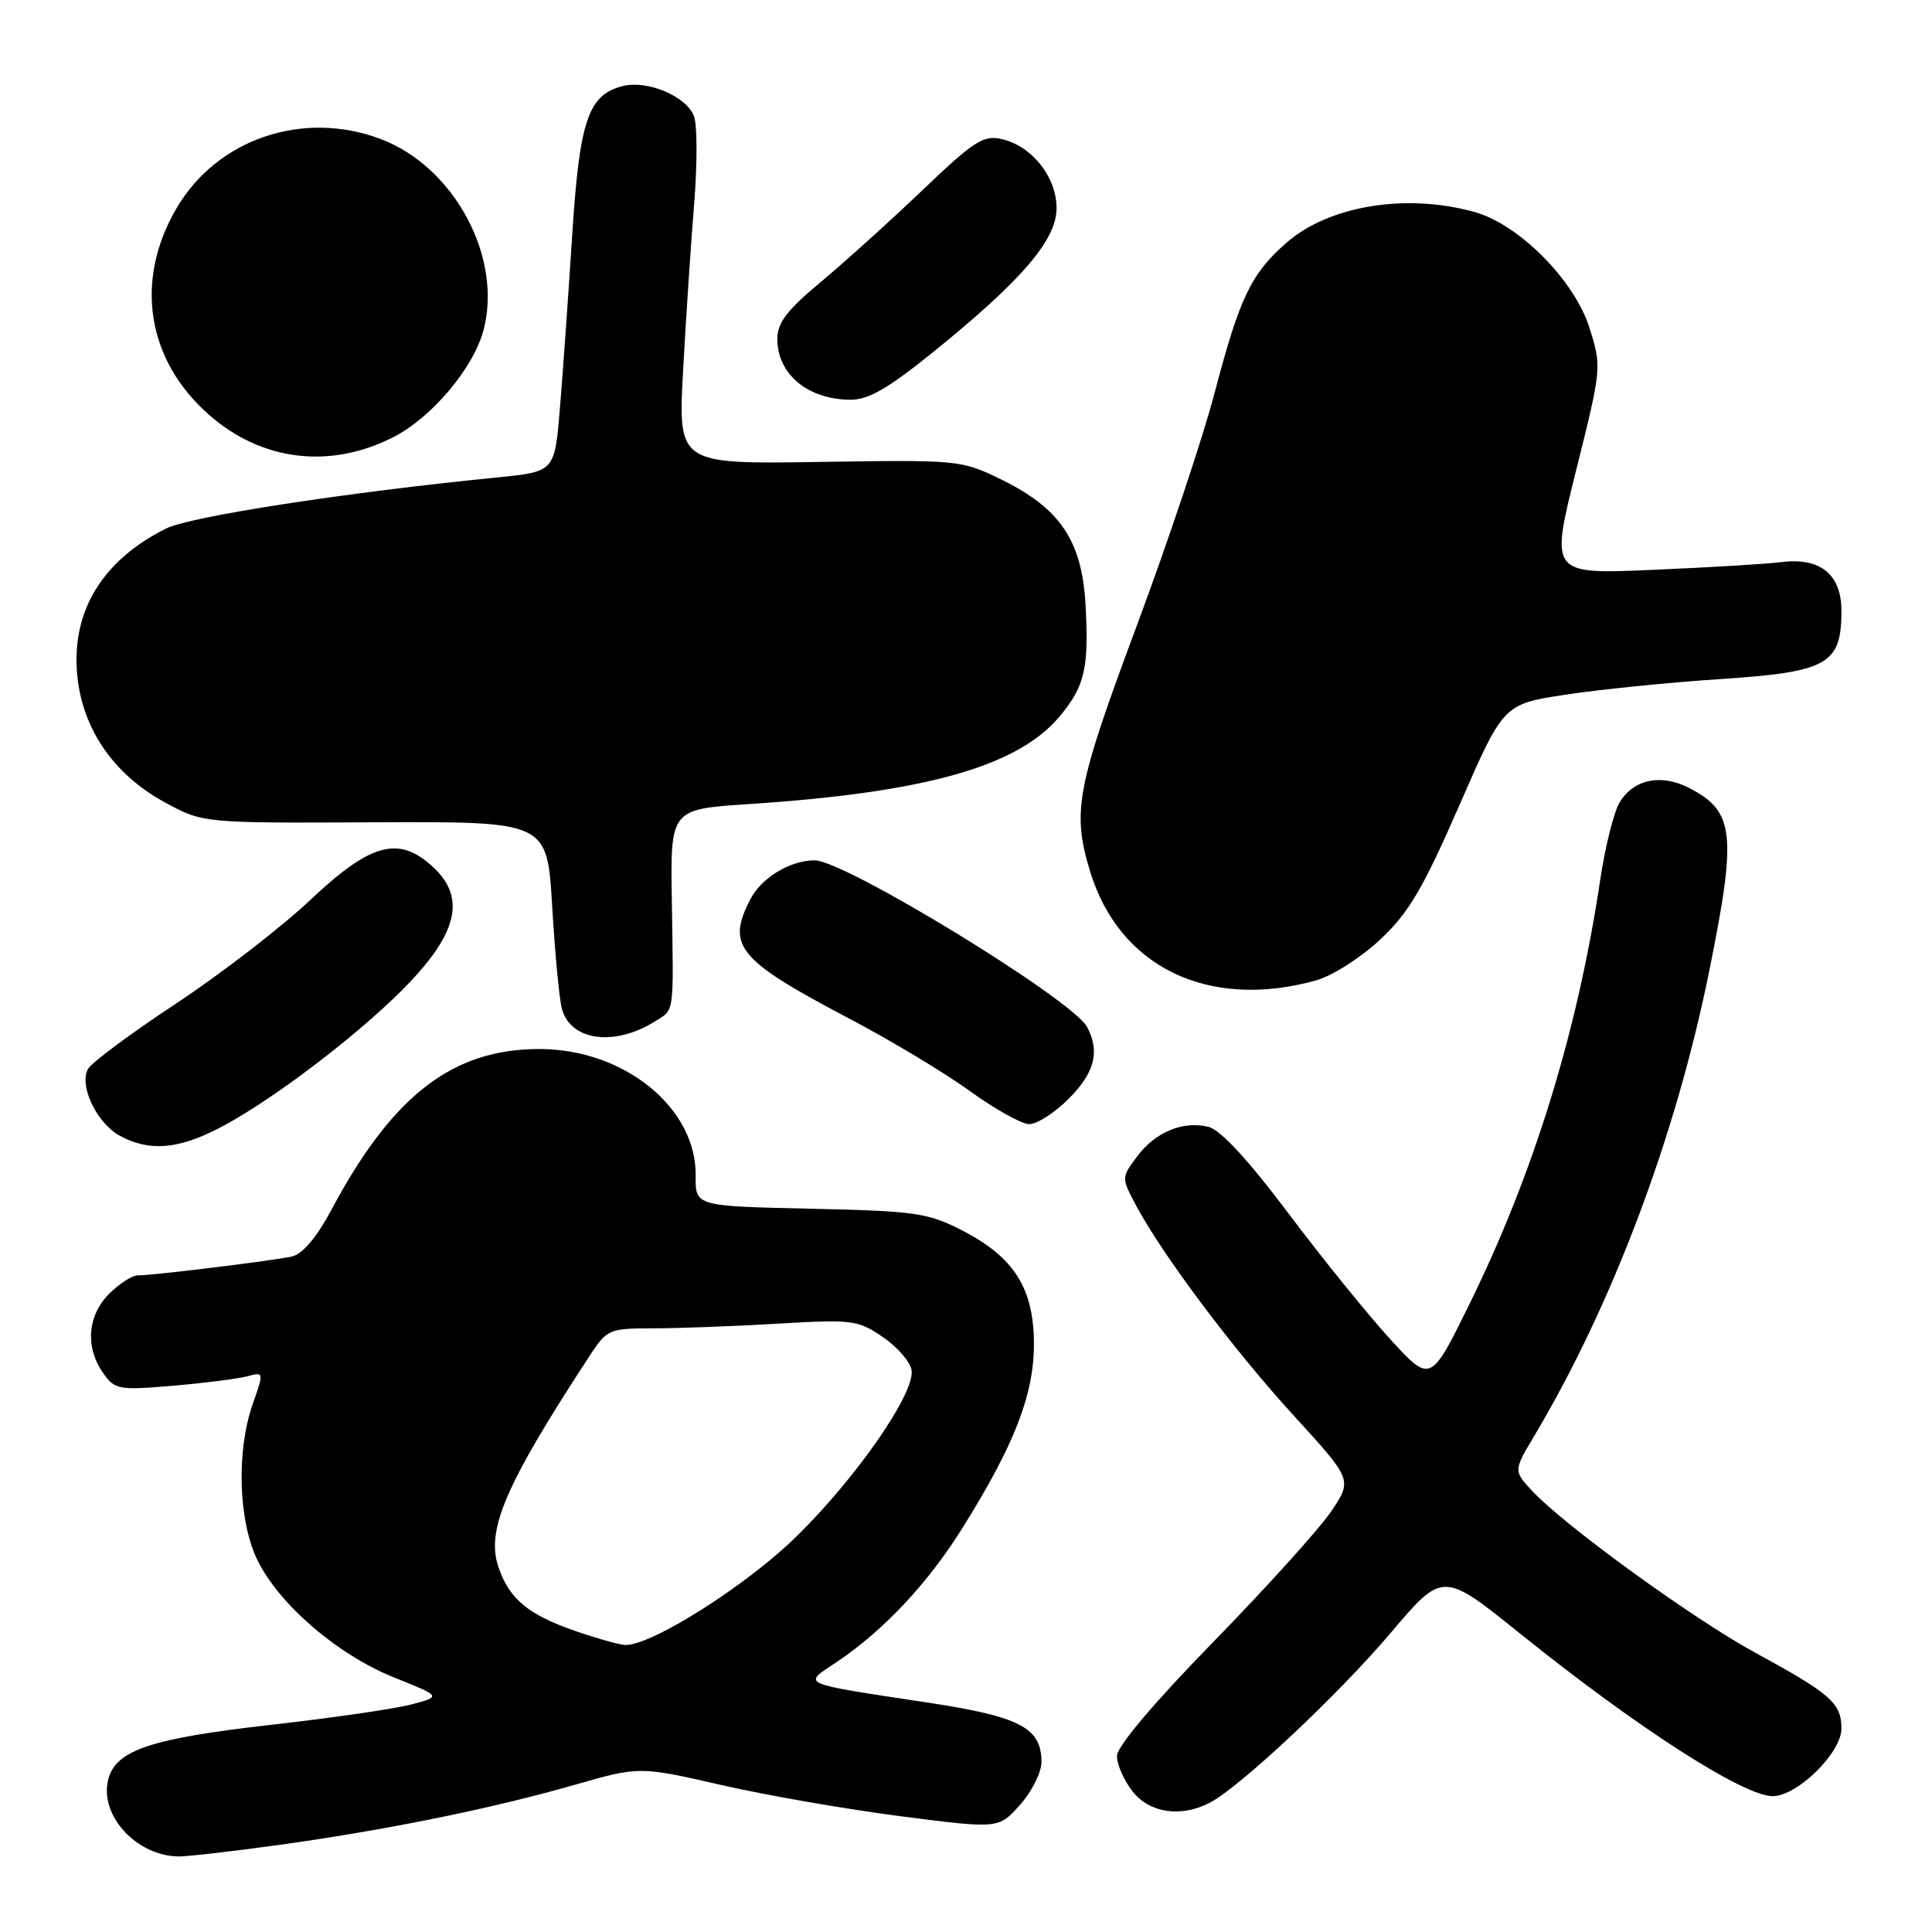 <?xml version="1.0" encoding="UTF-8" standalone="no"?>
<!DOCTYPE svg PUBLIC "-//W3C//DTD SVG 1.1//EN" "http://www.w3.org/Graphics/SVG/1.1/DTD/svg11.dtd" >
<svg xmlns="http://www.w3.org/2000/svg" xmlns:xlink="http://www.w3.org/1999/xlink" version="1.1" viewBox="0 0 256 256">
 <g >
 <path fill="currentColor"
d=" M 37.21 244.43 C 51.43 242.44 65.05 239.67 76.11 236.51 C 84.73 234.04 84.73 234.04 95.61 236.53 C 101.60 237.90 112.31 239.76 119.41 240.67 C 132.32 242.33 132.32 242.33 135.16 239.15 C 136.72 237.40 138.00 234.85 138.00 233.48 C 138.00 228.93 135.18 227.46 122.91 225.60 C 105.73 222.99 106.33 223.25 110.76 220.30 C 117.00 216.14 122.91 209.86 127.51 202.50 C 134.40 191.49 137.00 184.81 137.00 178.12 C 137.00 170.74 134.39 166.59 127.53 163.06 C 122.96 160.70 121.35 160.47 107.35 160.16 C 92.13 159.82 92.13 159.82 92.18 155.81 C 92.31 146.79 82.71 139.00 71.46 139.00 C 59.97 139.00 52.01 145.15 43.95 160.24 C 41.99 163.93 40.10 166.17 38.69 166.49 C 36.24 167.04 20.29 169.00 18.23 169.00 C 17.50 169.00 15.80 170.10 14.45 171.45 C 11.59 174.32 11.26 178.50 13.65 181.91 C 15.21 184.14 15.69 184.23 22.90 183.62 C 27.08 183.26 31.51 182.70 32.75 182.37 C 34.98 181.77 34.98 181.79 33.50 186.01 C 31.31 192.22 31.57 201.47 34.08 206.66 C 36.94 212.57 44.74 219.28 52.23 222.28 C 58.50 224.79 58.50 224.79 54.50 225.85 C 52.30 226.43 43.98 227.64 36.00 228.54 C 19.96 230.35 15.31 231.91 14.34 235.80 C 13.14 240.56 18.10 245.95 23.72 245.99 C 24.93 245.99 31.01 245.29 37.21 244.43 Z  M 160.32 238.86 C 164.34 236.76 177.31 224.58 184.28 216.36 C 191.18 208.22 191.18 208.22 201.42 216.46 C 216.92 228.93 231.02 238.00 234.89 238.00 C 238.15 238.00 244.00 232.25 244.00 229.05 C 244.00 225.68 242.61 224.45 232.56 218.98 C 224.29 214.47 207.30 202.15 203.02 197.55 C 200.54 194.88 200.54 194.88 203.34 190.19 C 213.65 172.88 222.06 150.53 226.47 128.72 C 230.16 110.50 229.84 107.52 223.86 104.43 C 220.14 102.50 216.53 103.22 214.64 106.27 C 213.87 107.49 212.71 112.10 212.05 116.50 C 209.05 136.62 203.23 155.49 194.69 172.84 C 189.55 183.29 189.55 183.29 184.16 177.39 C 181.20 174.15 175.13 166.65 170.68 160.72 C 165.44 153.74 161.73 149.72 160.15 149.32 C 156.76 148.47 153.07 150.00 150.64 153.28 C 148.58 156.05 148.58 156.06 150.54 159.74 C 154.04 166.31 163.51 178.92 171.45 187.60 C 179.21 196.09 179.21 196.09 176.37 200.29 C 174.80 202.61 167.78 210.38 160.76 217.57 C 152.85 225.68 148.00 231.42 148.00 232.69 C 148.00 233.81 148.93 235.92 150.07 237.37 C 152.34 240.25 156.49 240.86 160.32 238.86 Z  M 28.78 149.61 C 34.87 146.52 45.07 138.99 51.85 132.58 C 60.43 124.47 62.08 119.30 57.47 114.97 C 52.90 110.67 49.19 111.64 41.15 119.22 C 37.29 122.86 29.27 129.05 23.32 132.98 C 17.38 136.90 12.13 140.80 11.67 141.63 C 10.43 143.83 12.81 148.83 15.89 150.50 C 19.70 152.57 23.45 152.31 28.78 149.61 Z  M 141.60 145.60 C 145.05 142.15 145.78 139.32 144.04 136.07 C 142.09 132.44 111.94 114.00 107.95 114.00 C 104.71 114.00 100.90 116.30 99.43 119.15 C 96.22 125.34 97.75 127.19 112.50 134.95 C 118.00 137.84 125.20 142.17 128.50 144.56 C 131.80 146.95 135.33 148.93 136.35 148.95 C 137.37 148.98 139.73 147.47 141.60 145.60 Z  M 86.75 135.36 C 89.40 133.71 89.26 134.69 89.02 119.36 C 88.83 107.23 88.83 107.23 99.16 106.55 C 122.56 105.02 134.81 101.58 140.37 94.97 C 143.74 90.97 144.31 88.52 143.84 80.13 C 143.36 71.63 140.48 67.36 132.66 63.53 C 127.38 60.95 127.04 60.92 108.56 61.21 C 89.83 61.50 89.83 61.50 90.52 49.00 C 90.90 42.12 91.55 32.23 91.98 27.00 C 92.40 21.77 92.40 16.56 91.96 15.41 C 90.96 12.76 85.82 10.58 82.53 11.40 C 77.93 12.56 76.79 15.91 75.81 31.29 C 75.31 39.11 74.59 49.33 74.20 54.00 C 73.50 62.50 73.50 62.50 66.00 63.25 C 45.69 65.27 25.20 68.43 21.99 70.04 C 13.71 74.18 9.60 80.76 10.19 88.94 C 10.72 96.32 14.90 102.54 21.85 106.32 C 26.90 109.07 26.90 109.07 49.70 108.96 C 72.50 108.85 72.50 108.85 73.16 119.98 C 73.52 126.10 74.09 132.23 74.44 133.60 C 75.51 137.89 81.35 138.73 86.75 135.36 Z  M 174.38 129.91 C 176.52 129.32 180.34 126.88 182.88 124.50 C 186.67 120.95 188.55 117.75 193.36 106.74 C 199.21 93.31 199.21 93.31 207.36 92.06 C 211.83 91.37 221.12 90.43 227.98 89.98 C 242.19 89.04 244.00 88.02 244.00 80.95 C 244.00 76.11 241.20 73.84 236.06 74.48 C 234.10 74.73 226.40 75.19 218.96 75.51 C 205.41 76.09 205.41 76.09 208.83 62.38 C 212.23 48.78 212.24 48.62 210.62 43.46 C 208.63 37.14 201.27 29.72 195.38 28.09 C 186.29 25.56 176.06 27.25 170.42 32.20 C 165.74 36.32 164.26 39.42 160.92 52.14 C 159.37 58.04 154.71 71.98 150.55 83.12 C 142.65 104.33 142.04 107.50 144.42 115.39 C 148.26 128.14 160.09 133.88 174.38 129.91 Z  M 52.07 57.95 C 57.15 55.38 62.70 48.83 64.05 43.81 C 66.65 34.17 60.24 22.17 50.52 18.45 C 40.22 14.52 28.80 18.37 23.40 27.58 C 17.78 37.16 19.43 47.68 27.67 54.94 C 34.65 61.09 43.68 62.20 52.07 57.95 Z  M 123.65 46.65 C 135.41 37.14 140.00 31.78 140.00 27.58 C 140.00 23.46 136.76 19.37 132.75 18.43 C 130.32 17.86 129.07 18.67 122.25 25.18 C 117.99 29.25 111.91 34.73 108.75 37.37 C 104.32 41.05 103.00 42.78 103.00 44.89 C 103.00 49.57 106.99 52.91 112.65 52.97 C 115.05 52.99 117.66 51.49 123.65 46.65 Z  M 76.25 216.12 C 69.95 213.95 67.43 211.83 66.02 207.56 C 64.41 202.67 67.01 196.66 78.06 179.76 C 80.43 176.12 80.66 176.02 86.59 176.01 C 89.95 176.01 97.37 175.73 103.09 175.39 C 112.94 174.81 113.69 174.91 117.00 177.18 C 118.92 178.49 120.63 180.47 120.79 181.57 C 121.23 184.61 113.58 195.67 105.62 203.51 C 98.99 210.04 86.36 218.05 82.85 217.97 C 82.11 217.95 79.14 217.12 76.25 216.12 Z "/>
</g>
</svg>